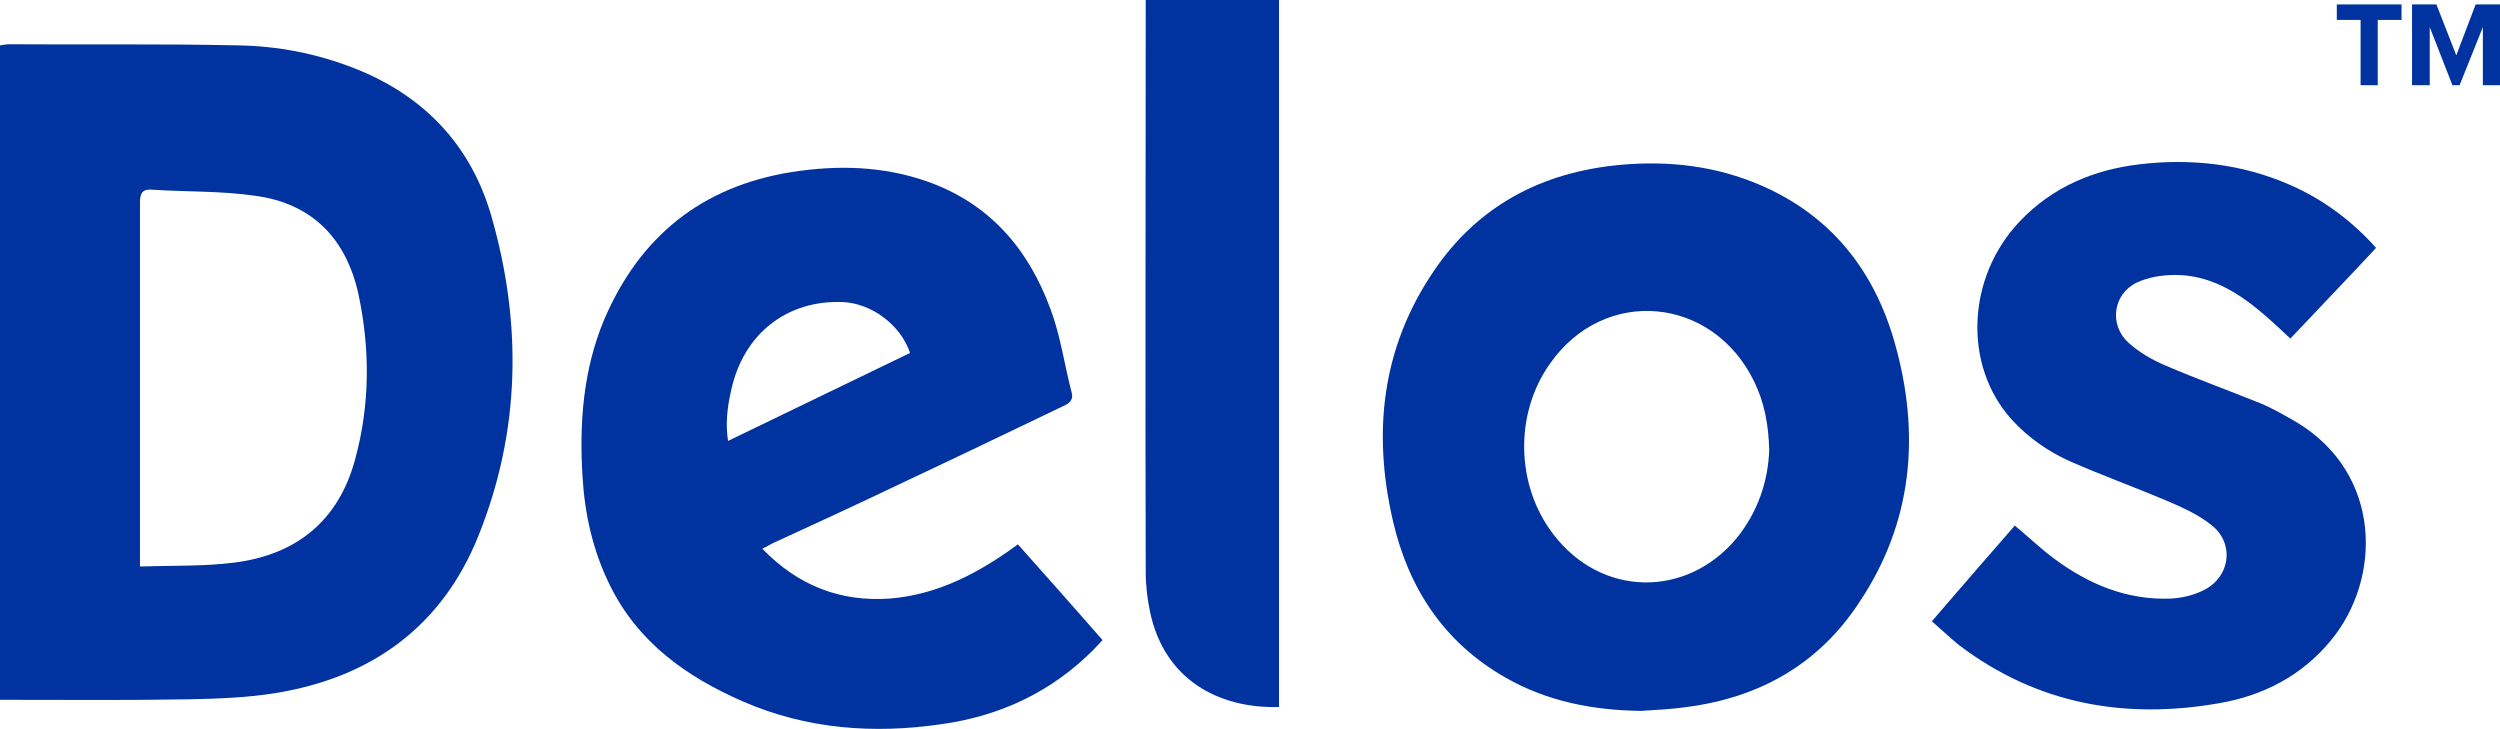 <?xml version="1.0" encoding="utf-8"?>
<!-- Generator: Adobe Illustrator 21.1.0, SVG Export Plug-In . SVG Version: 6.00 Build 0)  -->
<svg version="1.1" id="Layer_1" xmlns="http://www.w3.org/2000/svg" xmlns:xlink="http://www.w3.org/1999/xlink" x="0px" y="0px"
	 viewBox="0 0 451.9 131.8" style="enable-background:new 0 0 451.9 131.8;" xml:space="preserve">
<style type="text/css">
	.st0{fill:#0033A0;}
</style>
<path class="st0" d="M349.2,112.3c5.1-5.9,10-11.6,15-17.3c2.4,2,4.6,4.1,7,5.9c6.3,4.7,13.2,7.6,21.2,7.3c2-0.1,4.1-0.6,5.9-1.5
	c4.9-2.4,5.7-8.6,1.3-11.9c-2.4-1.9-5.4-3.2-8.2-4.4c-5.7-2.4-11.5-4.5-17.2-7c-4-1.8-7.6-4.3-10.6-7.6c-8.8-9.8-8.1-25.7,1.5-35.8
	c5.9-6.2,13.3-9.3,21.6-10.3c9.3-1.1,18.5-0.1,27.2,3.7c6.2,2.7,11.4,6.7,15.6,11.4c-5.2,5.6-10.4,11-15.5,16.4
	c-1.9-1.8-3.5-3.3-5.3-4.8c-4.5-3.8-9.5-6.7-15.5-6.7c-2.4,0-4.9,0.4-7,1.4c-4.3,2.1-5,7.7-1.4,10.9c1.9,1.7,4.3,3.1,6.7,4.1
	c5.6,2.4,11.4,4.5,17.1,6.8c2.2,0.9,4.4,2.2,6.5,3.4c15.5,9.3,15.5,28.3,6.2,39.5c-5.2,6.3-12.1,9.9-20.1,11.3
	c-17.1,3-33,0.2-47.1-10.5C352.4,115.2,350.9,113.8,349.2,112.3"/>
<path class="st0" d="M231.2,127.8c-11,0.3-20.7-5-23.3-17.1c-0.5-2.4-0.8-4.8-0.8-7.3c-0.1-33.9,0-67.7,0-101.6V0h24.1V127.8z"/>
<path class="st0" d="M131.6,79.7c-0.5-3.3-0.1-6.3,0.6-9.3c2.2-10,10-16.2,20.1-15.8c5.2,0.2,10.5,4.1,12.2,9.2
	C153.5,69.1,142.6,74.4,131.6,79.7 M160.8,108.2c-8.9,0.6-16.5-2.3-23-9c1-0.5,1.6-0.9,2.3-1.2c7.4-3.4,14.8-6.8,22.1-10.3
	c10-4.7,20-9.5,30-14.3c1.1-0.5,1.9-1.1,1.5-2.5c-1.3-5-2-10.2-3.8-15c-4-10.9-11-19.1-22.3-23.1c-8-2.8-16.2-3-24.5-1.7
	c-16.3,2.6-27.5,11.7-33.9,26.7c-3.8,9.1-4.5,18.7-3.9,28.4c0.4,6.8,1.9,13.4,4.9,19.5c5.1,10.4,13.8,16.6,24.1,21.1
	c11.5,5,23.6,5.9,35.9,4.1c10.7-1.5,20-5.9,27.6-13.6c0.5-0.5,0.9-1,1.5-1.6c-5.1-5.8-10.1-11.5-15.3-17.3
	C176.9,103.6,169.5,107.5,160.8,108.2"/>
<path class="st0" d="M313.9,97.3c-9.1,10.9-24.5,10.6-33.1-0.7c-6.8-8.8-7.1-21.8-0.6-30.9c9.8-14,29.4-12.2,36.9,3.3
	c1.8,3.7,2.6,7.7,2.7,12.4C319.6,86.9,317.8,92.5,313.9,97.3 M342.5,62c-3.7-13.1-11.5-23-24.2-28.5c-8.1-3.5-16.6-4.5-25.4-3.7
	c-14.2,1.3-25.8,7.4-33.8,19.3c-9.4,13.9-11,29.2-7.3,45.1c2.8,12.1,9.2,21.9,20.2,28.2c7.6,4.4,16,6,24.7,6.1
	c2.7-0.2,5.5-0.3,8.2-0.7c13.1-1.7,23.8-7.7,31.1-18.8C345.7,94.6,347.2,78.6,342.5,62"/>
<path class="st0" d="M64.2,83c-3,11.2-10.7,17.3-21.9,18.7c-5.5,0.7-11.1,0.5-17,0.7v-2.5c0-21.1,0-42.1,0-63.2
	c0-1.8,0.4-2.6,2.4-2.4c6.2,0.4,12.4,0.2,18.5,1.1c10.3,1.4,16.4,7.8,18.6,17.8C66.9,63.1,66.9,73.1,64.2,83 M88.8,39
	c-3.7-12.8-12.2-21.7-24.6-26.6c-6.8-2.7-14-4.1-21.3-4.2C29.2,7.9,15.4,8.1,1.7,8C1.2,8,0.6,8.1,0,8.2v118.3h2.2
	c10.7,0,21.4,0.1,32.2-0.1c5.1-0.1,10.3-0.3,15.3-1.1c17.4-2.8,30.2-12,36.8-28.5C94.1,77.9,94.4,58.4,88.8,39"/>
<polygon class="st0" points="422.4,0.8 422.4,3.6 426.7,3.6 426.7,15.4 429.8,15.4 429.8,3.6 434.1,3.6 434.1,0.8 "/>
<polygon class="st0" points="447.5,0.8 444,10 440.4,0.8 436,0.8 436,15.4 439.2,15.4 439.2,4.9 443.3,15.4 444.6,15.4 448.8,4.9 
	448.8,15.4 451.9,15.4 451.9,0.8 "/>
</svg>
